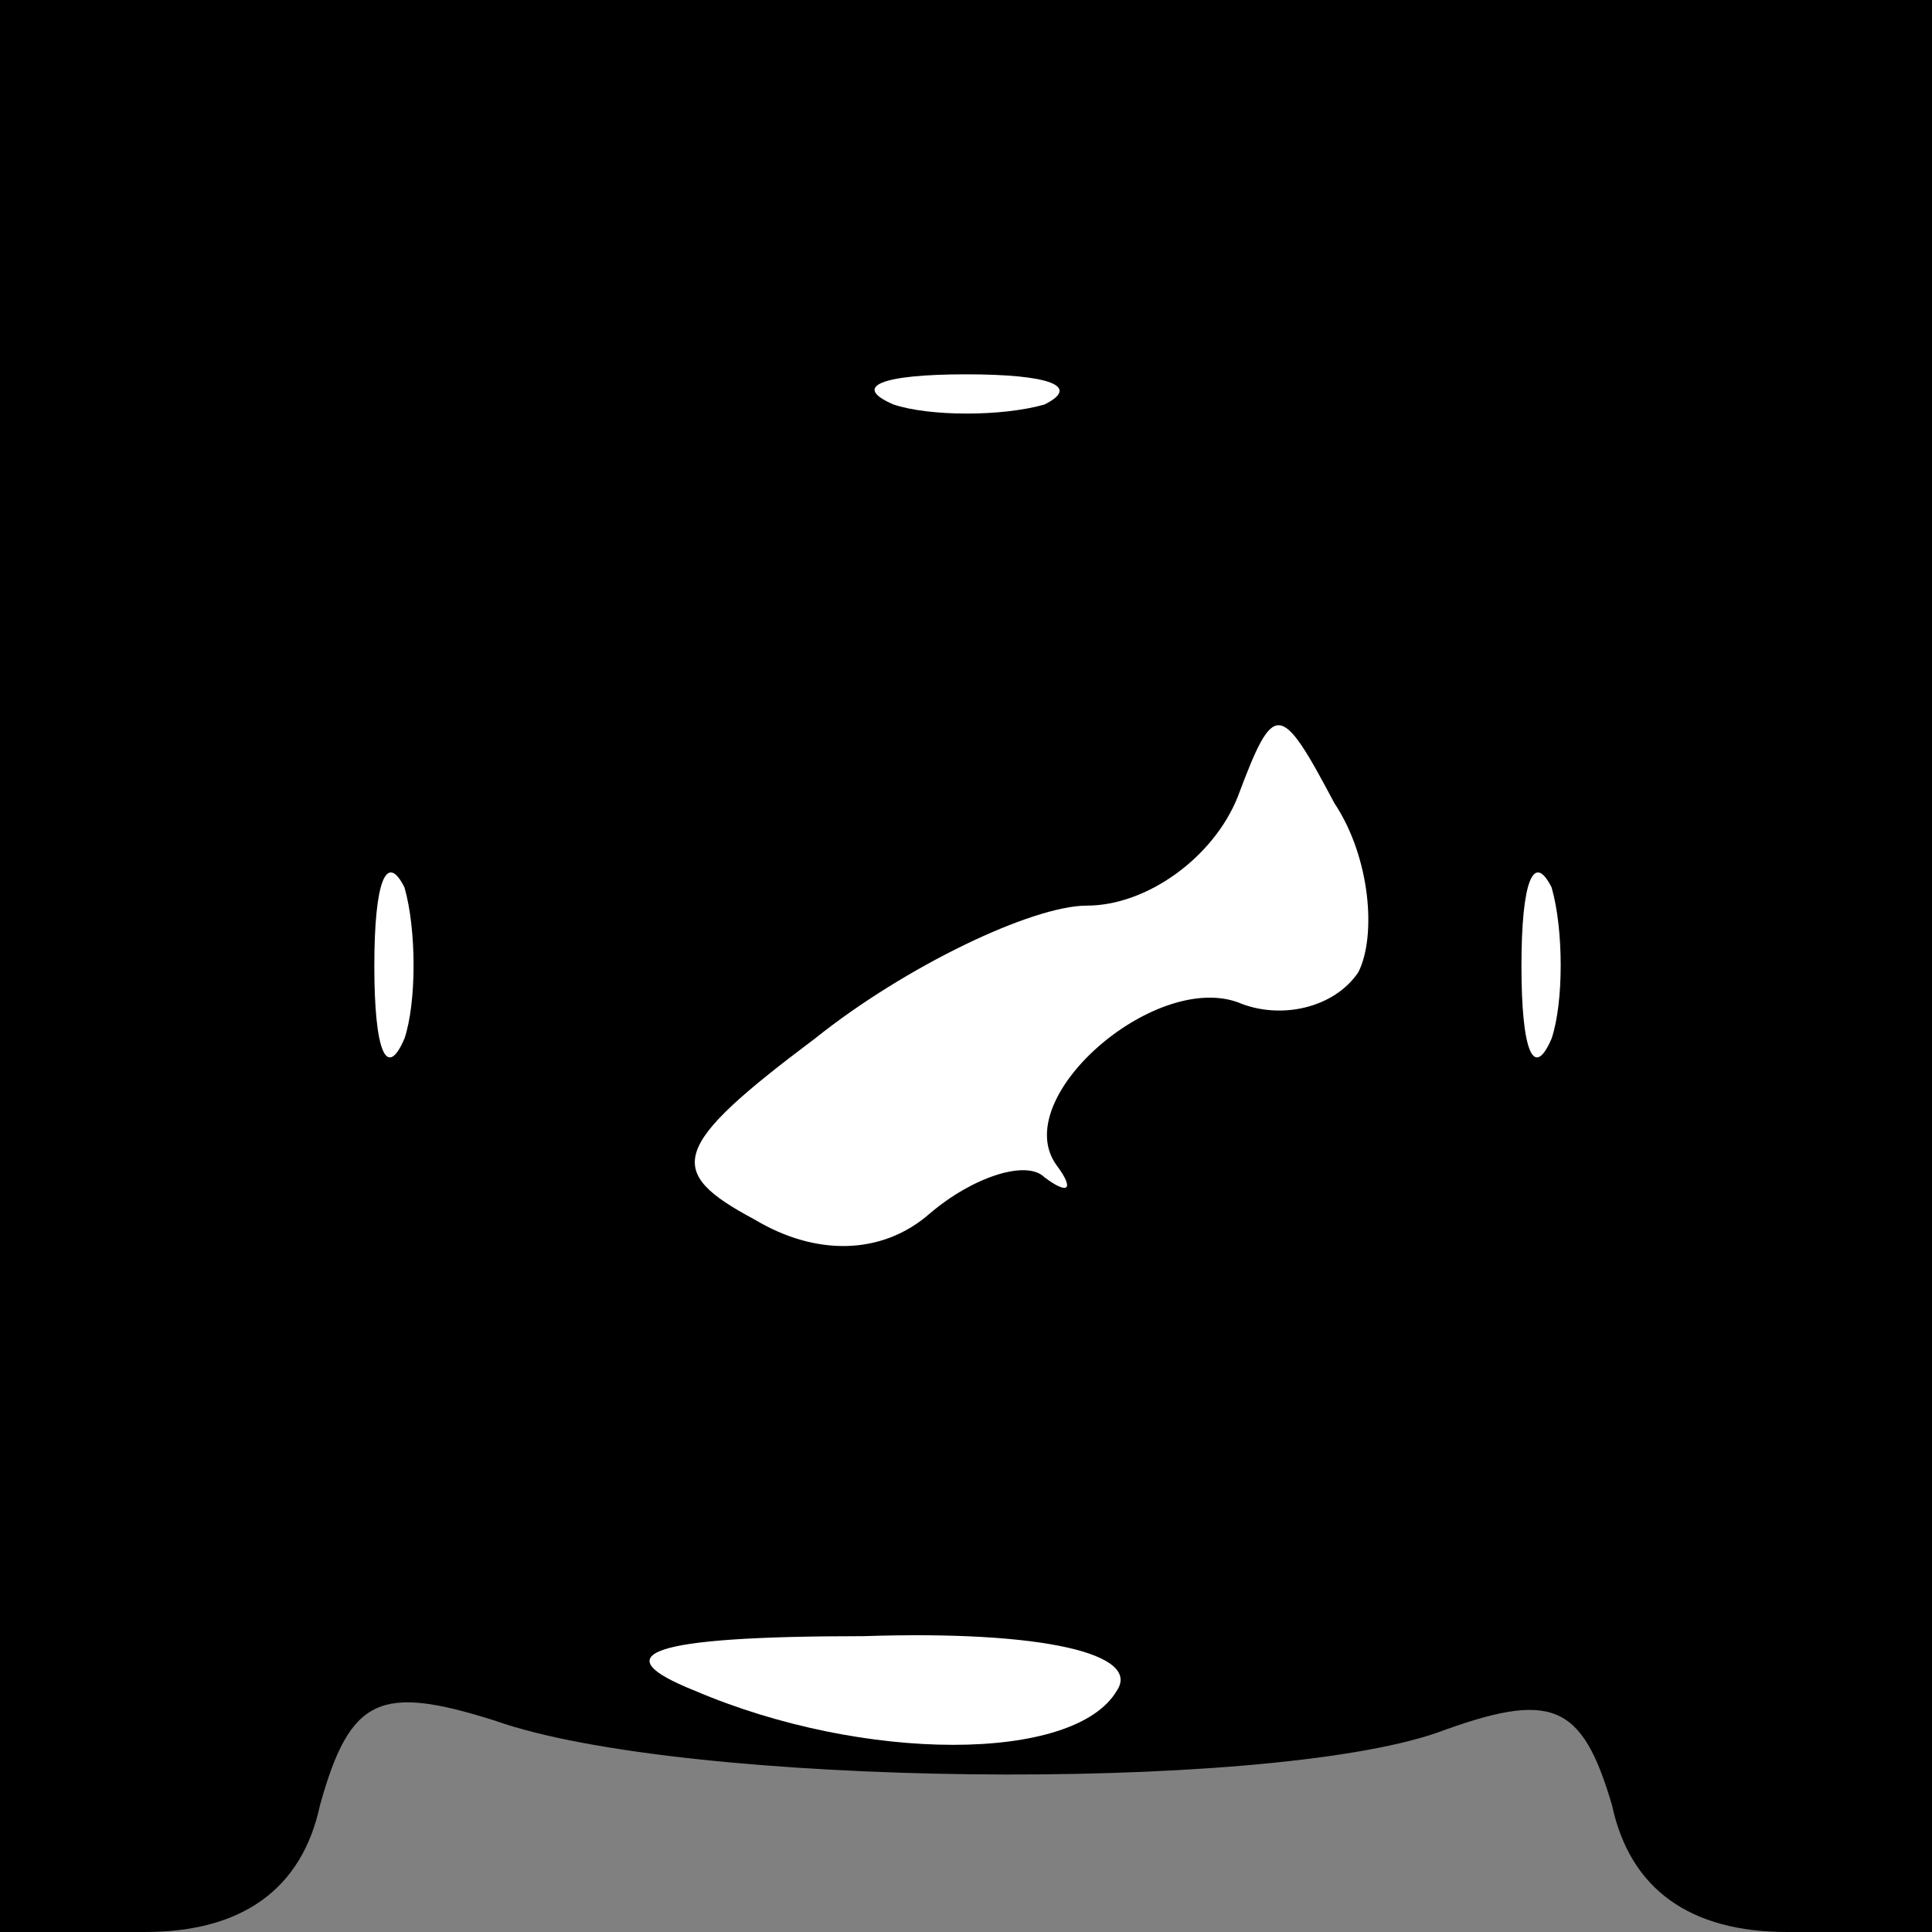 <?xml version="1.0" standalone="no"?>
<!DOCTYPE svg PUBLIC "-//W3C//DTD SVG 20010904//EN"
 "http://www.w3.org/TR/2001/REC-SVG-20010904/DTD/svg10.dtd">
<svg version="1.0" xmlns="http://www.w3.org/2000/svg"
 width="32pt" height="32pt" viewBox="0 0 32 32"
 preserveAspectRatio="xMidYMid meet">
<rect x="0" y="0" width="32" height="32" fill="#808080" stroke="none"/>
<g transform="translate(0,32) scale(0.1,-0.1)"
fill="#000000" stroke="none">
<path fill="#000000" stroke="none" d="M0 160 l0 -160 24 0 c16 0 26 7 29 21
5 18 10 20 29 14 31 -11 127 -12 156 -2 19 7 24 5 29 -12 3 -14 13 -21 29 -21
l24 0 0 160 0 160 -160 0 -160 0 0 -160z"/>
<path fill="#ffffff" stroke="none" d="M173 253 c-7 -2 -19 -2 -25 0 -7 3 -2
5 12 5 14 0 19 -2 13 -5z"/>
<path fill="#ffffff" stroke="none" d="M225 159 c-4 -6 -13 -8 -20 -5 -14 5
-38 -16 -30 -27 3 -4 2 -5 -2 -2 -3 3 -12 0 -19 -6 -8 -7 -19 -7 -29 -1 -15 8
-14 12 10 30 15 12 36 22 45 22 10 0 21 8 25 18 6 16 7 16 16 -1 6 -9 7 -22 4
-28z"/>
<path fill="#ffffff" stroke="none" d="M67 148 c-3 -7 -5 -2 -5 12 0 14 2 19
5 13 2 -7 2 -19 0 -25z"/>
<path fill="#ffffff" stroke="none" d="M257 148 c-3 -7 -5 -2 -5 12 0 14 2 19
5 13 2 -7 2 -19 0 -25z"/>
<path fill="#ffffff" stroke="none" d="M185 40 c-7 -12 -42 -12 -70 0 -15 6
-8 9 28 9 30 1 46 -3 42 -9z"/>
</g>
</svg>
